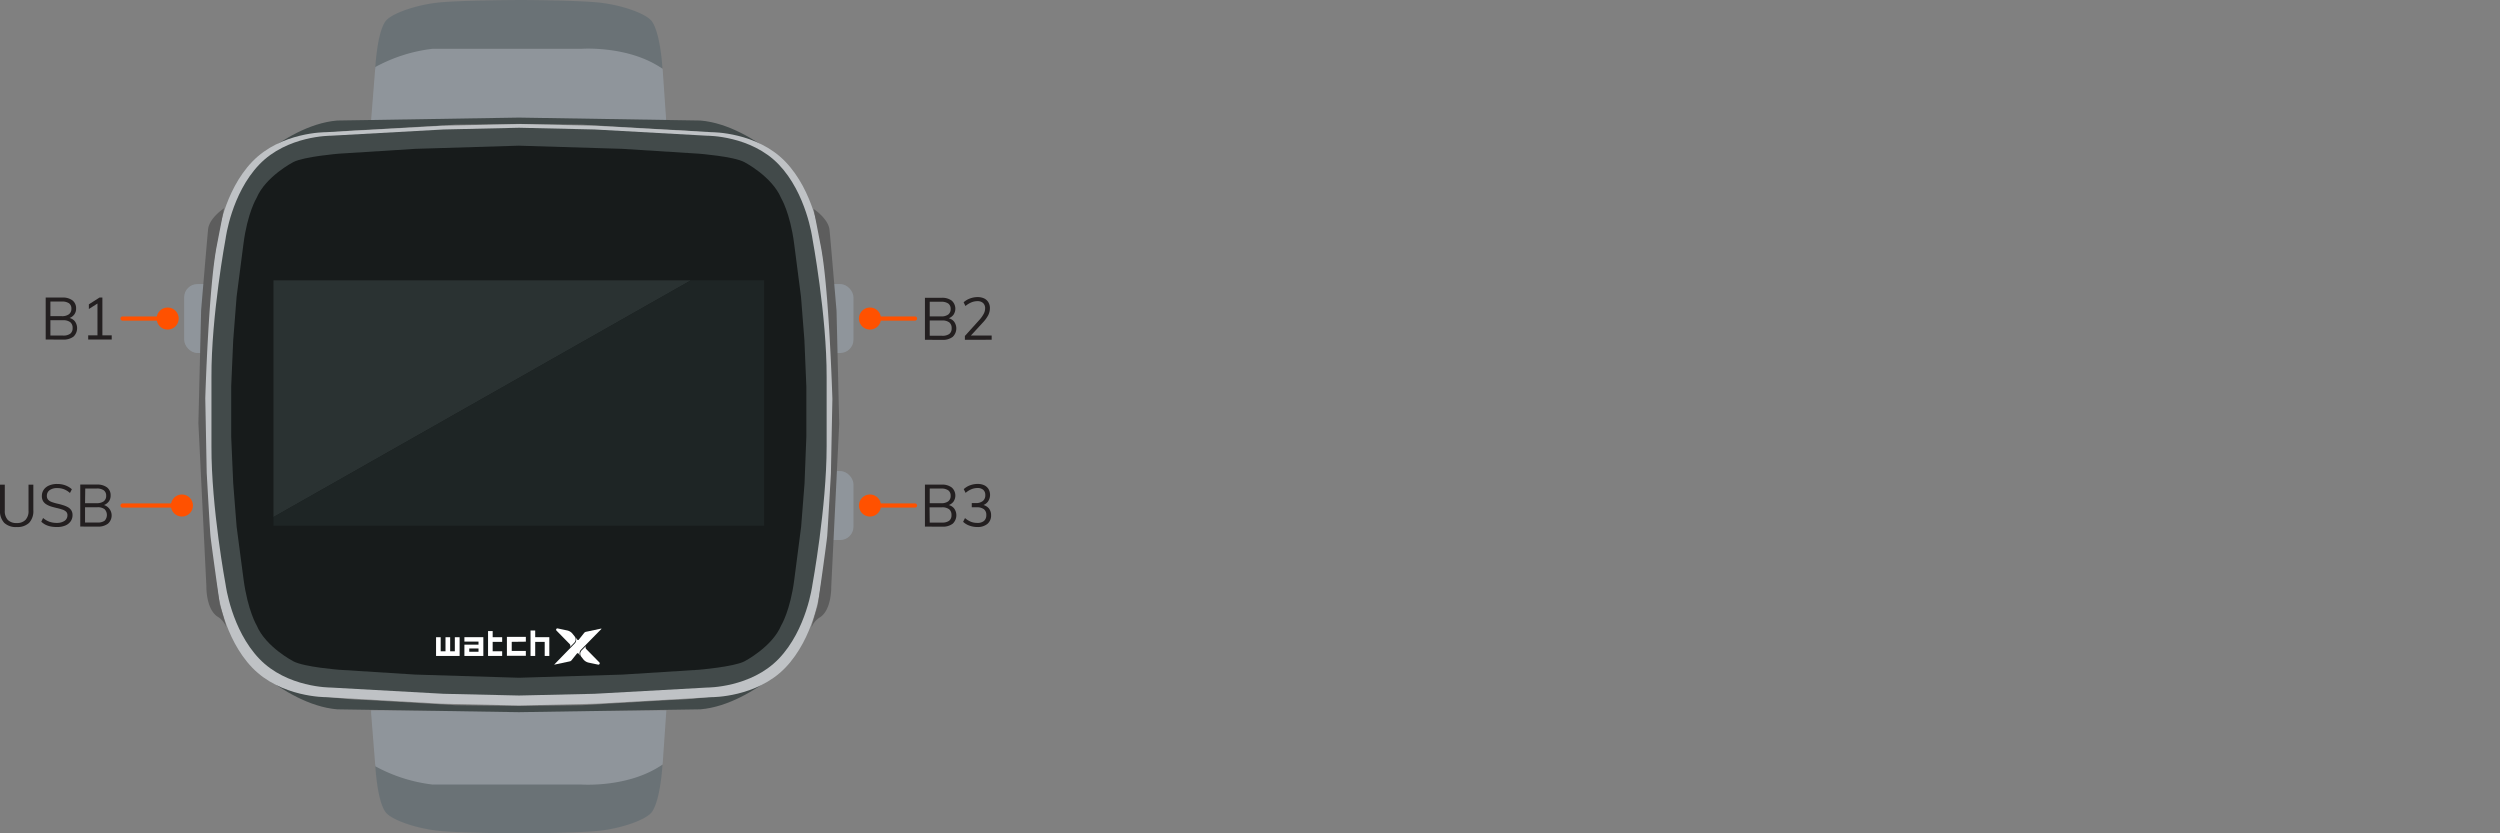 <svg xmlns="http://www.w3.org/2000/svg" viewBox="0 0 595.28 198.43"><rect x="0" y="0" width="595.28" height="198.43" fill="#808080" stroke="none"/><defs><style>.cls-1{fill:none;}.cls-2{fill:#8f959b;}.cls-3{fill:#6a7276;}.cls-4{fill:#424a4a;}.cls-5{fill:#bfc2c5;}.cls-6{fill:#5d5d5d;}.cls-7{fill:#171b1b;}.cls-8{fill:#fff;}.cls-9{fill:#2a3232;}.cls-10{fill:#1e2525;}.cls-11{fill:#231f20;}.cls-12{fill:#ff5100;}</style></defs><g id="Layer_2" data-name="Layer 2"><g id="Layer_1-2" data-name="Layer 1"><rect class="cls-1" width="595.28" height="18"/><rect class="cls-2" x="186.81" y="67.64" width="16.41" height="16.41" rx="3.15"/><rect class="cls-2" x="186.81" y="112.17" width="16.41" height="16.41" rx="3.15"/><rect class="cls-2" x="43.85" y="67.64" width="16.41" height="16.41" rx="3.15"/><path class="cls-3" d="M89.34,16.5c0,.1.37-8.6,2.45-11.43,1.36-1.86,7.33-3.94,12.76-4.48S123.93,0,123.93,0h.32S137,.05,142.44.59s11.41,2.62,12.77,4.48c2.07,2.83,2.56,11.35,2.52,11.26a36.91,36.91,0,0,0-10.58-3.74,40.48,40.48,0,0,0-8.68-.75H108.6S96.22,11.52,89.34,16.5Z"/><path class="cls-2" d="M88.37,28.55l1-12.59A37.47,37.47,0,0,1,103,11.62h35.48s11.34-.82,19.3,4.79l.89,12.86H88.37Z"/><path class="cls-3" d="M89.34,181.92c0-.09.37,8.6,2.45,11.44,1.36,1.86,7.33,3.93,12.76,4.48s19.38.59,19.38.59h.32s12.76-.05,18.19-.59,11.41-2.62,12.77-4.48c2.07-2.84,2.56-11.36,2.52-11.26a37.25,37.25,0,0,1-10.58,3.74,40.94,40.94,0,0,1-8.68.74H108.6S96.22,186.9,89.34,181.92Z"/><path class="cls-2" d="M88.37,169.87l1,12.59A37.59,37.59,0,0,0,103,186.81h35.48s11.34.81,19.3-4.8l.89-12.85H88.37Z"/><path class="cls-4" d="M61,38.2s1-.89,2.6-2.14A11.84,11.84,0,0,0,61,38.2Z"/><path class="cls-4" d="M166.77,28.7,123.54,28,80.3,28.7c-6.74.55-13.21,4.74-16.68,7.36,8-5,23.87-5.15,23.87-5.15l20.91-1.22,15.14-.18,15.13.18,20.91,1.22s15.9.15,23.87,5.15C180,33.44,173.51,29.25,166.77,28.7Z"/><path class="cls-4" d="M183.45,36.06c1.64,1.25,2.6,2.14,2.6,2.14A11.84,11.84,0,0,0,183.45,36.06Z"/><path class="cls-4" d="M61,159.4s1,.89,2.6,2.14A11.84,11.84,0,0,1,61,159.4Z"/><path class="cls-4" d="M166.77,168.9l-43.23.68L80.3,168.9c-6.74-.55-13.21-4.74-16.68-7.36,8,5,23.87,5.15,23.87,5.15l20.91,1.22,15.14.18,15.13-.18,20.91-1.22s15.9-.15,23.87-5.15C180,164.16,173.51,168.35,166.77,168.9Z"/><path class="cls-4" d="M183.45,161.54c1.64-1.25,2.6-2.14,2.6-2.14A11.84,11.84,0,0,1,183.45,161.54Z"/><path class="cls-5" d="M198.67,98.74v8.47c.06,14.9-3.47,33.79-3.47,33.79s-1.39,10.92-8.21,18-17.47,7-17.47,7L142,167.56l-18.34.42h-.17l-18.34-.42L77.55,166s-10.64.07-17.47-7-8.21-18-8.21-18-3.53-18.89-3.47-33.79V90.26c-.06-14.9,3.47-33.78,3.47-33.78s1.39-10.92,8.21-18,17.47-7,17.47-7l27.56-1.53,18.34-.42h.17l18.34.42,27.56,1.53s10.65-.07,17.47,7,8.21,18,8.21,18,3.53,18.88,3.47,33.78v8.48"/><path class="cls-4" d="M196.83,98v8.27c0,14.55-3.39,33-3.39,33s-1.36,10.66-8,17.58-17,6.86-17,6.86l-26.88,1.49-17.89.41h-.17l-17.88-.41-26.89-1.49s-10.38.06-17-6.86-8-17.58-8-17.58-3.44-18.43-3.38-33V89.76c-.06-14.55,3.38-33,3.38-33s1.36-10.65,8-17.58,17-6.86,17-6.86l26.89-1.49,17.88-.41h.17l17.89.41,26.88,1.49s10.39-.06,17,6.86,8,17.58,8,17.58,3.44,18.43,3.39,33V98"/><path class="cls-6" d="M53.35,49.59s-3.53,2.31-3.8,5-1.66,19.28-1.66,19.28l-.65,26.88,1.9,38.84s-.14,5.29,2.58,7.19a4.84,4.84,0,0,1,2,2.22c.59,1.47-1.38-5.09-1.38-5.09s-2.1-14.85-2.24-16.48-.88-14.86-.88-14.86l-.34-17.72S49.68,67.65,51.72,58Z"/><path class="cls-6" d="M193.72,49.74s3.53,2.31,3.8,5,1.67,19.28,1.67,19.28l.64,26.88-1.9,38.83s.14,5.3-2.58,7.2a4.78,4.78,0,0,0-2,2.21c-.59,1.48,1.38-5.09,1.38-5.09s2.11-14.84,2.24-16.47.88-14.87.88-14.87L198.2,95s-.81-27.22-2.85-36.86Z"/><path class="cls-7" d="M191.54,81l-.81-10.32L189.1,58.07c-.95-7.4-3.12-10.93-3.12-10.93-2.18-5.16-8.76-8.55-8.76-8.55-2.58-1.36-10.86-2-10.86-2l-18.2-1.15-24.54-.75h-.17l-24.54.75-18.2,1.15s-8.28.68-10.86,2c0,0-6.58,3.39-8.76,8.55,0,0-2.17,3.53-3.12,10.93L56.34,70.63,55.53,81,55.05,92v12l.48,11.07.81,10.32L58,138c1,7.4,3.12,10.93,3.12,10.93,2.18,5.16,8.76,8.55,8.76,8.55,2.58,1.36,10.86,2,10.86,2l18.2,1.15,24.54.75h.17l24.54-.75,18.2-1.15s8.28-.68,10.86-2c0,0,6.58-3.39,8.76-8.55,0,0,2.17-3.53,3.12-10.93l1.63-12.56.81-10.32L192,104V92Z"/><path class="cls-8" d="M109.44,151.73v4.46h-5.61v-4.46h1.1v3.35h1.15v-3.35h1.11v3.35h1.11v-3.35Z"/><path class="cls-8" d="M115.09,151.72v4.47h-4.51V153.5h3.36v-.73h-3.36v-1.05Zm-1.15,3.47v-.78h-2.21v.78Z"/><path class="cls-8" d="M117.31,152.84v2.24h2.26v1.11h-3.36v-5.92h1.1v1.45h2.26v1.12Z"/><path class="cls-8" d="M121.85,152.83V155h3.36v1.15H120.7v-4.5h4.51v1.14Z"/><path class="cls-8" d="M130.8,151.72v4.47h-1.1v-3.35h-2.26v3.35h-1.11v-6.06h1.11v1.59Z"/><g id="ARC"><path class="cls-8" d="M138.9,157l-.48-.61a1.16,1.16,0,0,1,.08-1.53l1.1-1.11a.58.58,0,0,0,0,.81l3.12,3.17a.32.32,0,0,1-.29.53l-2.27-.48A2.24,2.24,0,0,1,138.9,157Z"/></g><path class="cls-8" d="M143.2,149.66l-3.67.78a.78.78,0,0,0-.44.27l-1.26,1.59a.23.23,0,0,1-.38,0l-.5-.63a1.16,1.16,0,0,1-.08,1.53l-4.87,5a0,0,0,0,0,0,.06l3.67-.78a.71.71,0,0,0,.43-.27l1.27-1.59a.25.25,0,0,1,.38,0l.5.63a1.16,1.16,0,0,1,.08-1.53l4.86-4.95A0,0,0,0,0,143.2,149.66Z"/><g id="ARC-2" data-name="ARC"><path class="cls-8" d="M136.33,150.91l.48.6a1.15,1.15,0,0,1-.08,1.53l-1.09,1.12a.58.58,0,0,0,0-.81l-3.12-3.18a.31.31,0,0,1,.29-.53l2.26.48A2.22,2.22,0,0,1,136.33,150.91Z"/></g><polygon class="cls-9" points="65.12 123.11 164.51 66.75 65.12 66.75 65.12 123.11"/><polygon class="cls-10" points="65.12 125.17 181.95 125.17 181.95 66.75 164.51 66.75 65.12 123.11 65.12 125.17"/><path class="cls-11" d="M10.88,80.85v-10h4a3.75,3.75,0,0,1,2.38.68,2.35,2.35,0,0,1,.86,1.94,2.28,2.28,0,0,1-.47,1.46,2.6,2.6,0,0,1-1.3.86v-.12a2.43,2.43,0,0,1,1.47.83,2.77,2.77,0,0,1-.33,3.66,3.86,3.86,0,0,1-2.47.7ZM12,75.28h2.7a2.73,2.73,0,0,0,1.71-.45A1.58,1.58,0,0,0,17,73.51a1.54,1.54,0,0,0-.56-1.29,2.89,2.89,0,0,0-1.72-.42H12Zm0,4.62H15a2.8,2.8,0,0,0,1.73-.44,1.63,1.63,0,0,0,.56-1.36,1.7,1.7,0,0,0-.56-1.38A2.71,2.71,0,0,0,15,76.25H12Z"/><path class="cls-11" d="M21,80.85v-1H26.6v1Zm2.21-.52V71.51l.66.34-2.71,1.73V72.47l2.55-1.63h.67v9.49Z"/><path class="cls-11" d="M220.24,80.91v-10h4a3.69,3.69,0,0,1,2.38.68A2.57,2.57,0,0,1,227,75a2.58,2.58,0,0,1-1.3.85v-.11a2.4,2.4,0,0,1,1.47.83,2.76,2.76,0,0,1-.33,3.65,3.85,3.85,0,0,1-2.46.71Zm1.14-5.57h2.7a2.73,2.73,0,0,0,1.71-.45,1.58,1.58,0,0,0,.57-1.32,1.54,1.54,0,0,0-.56-1.29,2.88,2.88,0,0,0-1.72-.43h-2.7Zm0,4.61h2.93a2.81,2.81,0,0,0,1.73-.43,1.64,1.64,0,0,0,.56-1.37,1.7,1.7,0,0,0-.56-1.38,2.71,2.71,0,0,0-1.73-.46h-2.93Z"/><path class="cls-11" d="M229.75,80.91V80l3.5-3.88a7.13,7.13,0,0,0,1-1.43,2.8,2.8,0,0,0,.32-1.26,1.64,1.64,0,0,0-.48-1.27,1.91,1.91,0,0,0-1.36-.45,3.82,3.82,0,0,0-1.44.29,5.35,5.35,0,0,0-1.4.87l-.44-.89a4.56,4.56,0,0,1,1.49-.9,5.28,5.28,0,0,1,1.82-.34,3.68,3.68,0,0,1,1.58.32,2.34,2.34,0,0,1,1,.91,2.63,2.63,0,0,1,.37,1.4,3.74,3.74,0,0,1-.39,1.66,8,8,0,0,1-1.29,1.77l-3.37,3.66-.09-.56h5.56v1Z"/><path class="cls-11" d="M220.24,125.39v-10h4a3.69,3.69,0,0,1,2.38.69,2.57,2.57,0,0,1,.39,3.4,2.58,2.58,0,0,1-1.3.85v-.11a2.4,2.4,0,0,1,1.47.83,2.76,2.76,0,0,1-.33,3.65,3.85,3.85,0,0,1-2.46.71Zm1.14-5.57h2.7a2.73,2.73,0,0,0,1.71-.45,1.58,1.58,0,0,0,.57-1.32,1.53,1.53,0,0,0-.56-1.29,2.81,2.81,0,0,0-1.72-.43h-2.7Zm0,4.61h2.93A2.74,2.74,0,0,0,226,124a1.62,1.62,0,0,0,.56-1.36,1.7,1.7,0,0,0-.56-1.38,2.71,2.71,0,0,0-1.73-.46h-2.93Z"/><path class="cls-11" d="M232.7,125.49a5.28,5.28,0,0,1-1.86-.33,4.15,4.15,0,0,1-1.51-.91l.45-.89a5.09,5.09,0,0,0,1.39.87,4,4,0,0,0,1.5.28,2.42,2.42,0,0,0,1.63-.47,1.76,1.76,0,0,0,.55-1.41,1.65,1.65,0,0,0-.57-1.38,2.75,2.75,0,0,0-1.73-.46h-1.16v-1h.93a2.63,2.63,0,0,0,1.7-.49,1.72,1.72,0,0,0,.59-1.41,1.61,1.61,0,0,0-.48-1.25,2,2,0,0,0-1.37-.44,3.83,3.83,0,0,0-1.45.29,5.15,5.15,0,0,0-1.39.87l-.44-.89a4.35,4.35,0,0,1,1.49-.91,5.2,5.2,0,0,1,1.83-.33,3.67,3.67,0,0,1,1.57.32,2.4,2.4,0,0,1,1,.89,2.79,2.79,0,0,1-.13,3,2.42,2.42,0,0,1-1.33.89l0-.14a2.63,2.63,0,0,1,1.55.86,2.52,2.52,0,0,1,.53,1.64,2.56,2.56,0,0,1-.88,2.06A3.62,3.62,0,0,1,232.7,125.49Z"/><path class="cls-11" d="M4,125.49a4,4,0,0,1-3-1,4.12,4.12,0,0,1-1-3v-6.09H1.14v6.18a3.06,3.06,0,0,0,.72,2.22,2.82,2.82,0,0,0,2.12.74,2.74,2.74,0,0,0,2.09-.75,3,3,0,0,0,.72-2.21v-6.18H7.94v6.09a4.1,4.1,0,0,1-1,3A4,4,0,0,1,4,125.49Z"/><path class="cls-11" d="M13.53,125.49a7.38,7.38,0,0,1-1.45-.13,5,5,0,0,1-1.25-.42,4.77,4.77,0,0,1-1-.71l.43-.89a5.1,5.1,0,0,0,1.53.9,5.39,5.39,0,0,0,1.79.27A3.19,3.19,0,0,0,15.4,124a1.55,1.55,0,0,0,.66-1.33,1.11,1.11,0,0,0-.33-.84,2.28,2.28,0,0,0-.9-.5,12.93,12.93,0,0,0-1.29-.36c-.48-.11-.93-.23-1.36-.36a5.07,5.07,0,0,1-1.15-.52,2.24,2.24,0,0,1-.78-.78,2.32,2.32,0,0,1-.28-1.2,2.61,2.61,0,0,1,.45-1.51,2.89,2.89,0,0,1,1.27-1,4.7,4.7,0,0,1,1.92-.36,5.68,5.68,0,0,1,1.32.14,4.86,4.86,0,0,1,1.18.43,4.19,4.19,0,0,1,1,.69l-.45.89a4.66,4.66,0,0,0-1.42-.89,4.36,4.36,0,0,0-1.59-.28,3,3,0,0,0-1.83.49,1.63,1.63,0,0,0-.66,1.38,1.3,1.3,0,0,0,.3.89,2.06,2.06,0,0,0,.83.54,10.58,10.58,0,0,0,1.22.37c.49.11,1,.23,1.41.37a6,6,0,0,1,1.2.48,2.35,2.35,0,0,1,.84.75,2.06,2.06,0,0,1,.31,1.16,2.52,2.52,0,0,1-.45,1.49,2.91,2.91,0,0,1-1.28,1A5,5,0,0,1,13.53,125.49Z"/><path class="cls-11" d="M19.11,125.38v-10h4a3.78,3.78,0,0,1,2.38.68,2.32,2.32,0,0,1,.85,1.93,2.27,2.27,0,0,1-.47,1.47,2.5,2.5,0,0,1-1.3.85v-.11a2.61,2.61,0,0,1,1.14,4.49,3.81,3.81,0,0,1-2.46.7Zm1.14-5.57H23a2.73,2.73,0,0,0,1.71-.45,1.58,1.58,0,0,0,.57-1.32,1.52,1.52,0,0,0-.57-1.29,2.83,2.83,0,0,0-1.71-.43h-2.7Zm0,4.61h2.92a2.82,2.82,0,0,0,1.74-.43,2,2,0,0,0,0-2.74,2.67,2.67,0,0,0-1.73-.47H20.25Z"/><line class="cls-11" x1="29.18" y1="75.85" x2="42.56" y2="75.85"/><path class="cls-12" d="M40.06,76.35H29.18a.51.51,0,0,1-.5-.5.5.5,0,0,1,.5-.5H40.06a.5.5,0,0,1,.5.5A.51.51,0,0,1,40.06,76.35Z"/><circle class="cls-12" cx="39.92" cy="75.85" r="2.63"/><line class="cls-11" x1="29.18" y1="120.37" x2="45.95" y2="120.37"/><path class="cls-12" d="M43.45,120.87H29.18a.5.5,0,0,1-.5-.5.51.51,0,0,1,.5-.5H43.45a.5.5,0,0,1,.5.5A.5.5,0,0,1,43.45,120.87Z"/><circle class="cls-12" cx="43.32" cy="120.37" r="2.63"/><line class="cls-11" x1="217.89" y1="75.85" x2="204.52" y2="75.85"/><path class="cls-12" d="M217.89,76.35H207a.5.5,0,0,1-.5-.5.5.5,0,0,1,.5-.5h10.87a.5.5,0,0,1,.5.5A.51.51,0,0,1,217.89,76.35Z"/><circle class="cls-12" cx="207.15" cy="75.85" r="2.63"/><line class="cls-11" x1="217.89" y1="120.37" x2="204.52" y2="120.37"/><path class="cls-12" d="M217.89,120.87H207a.5.5,0,0,1-.5-.5.5.5,0,0,1,.5-.5h10.87a.51.51,0,0,1,.5.5A.5.5,0,0,1,217.89,120.87Z"/><circle class="cls-12" cx="207.15" cy="120.37" r="2.63"/></g></g></svg>